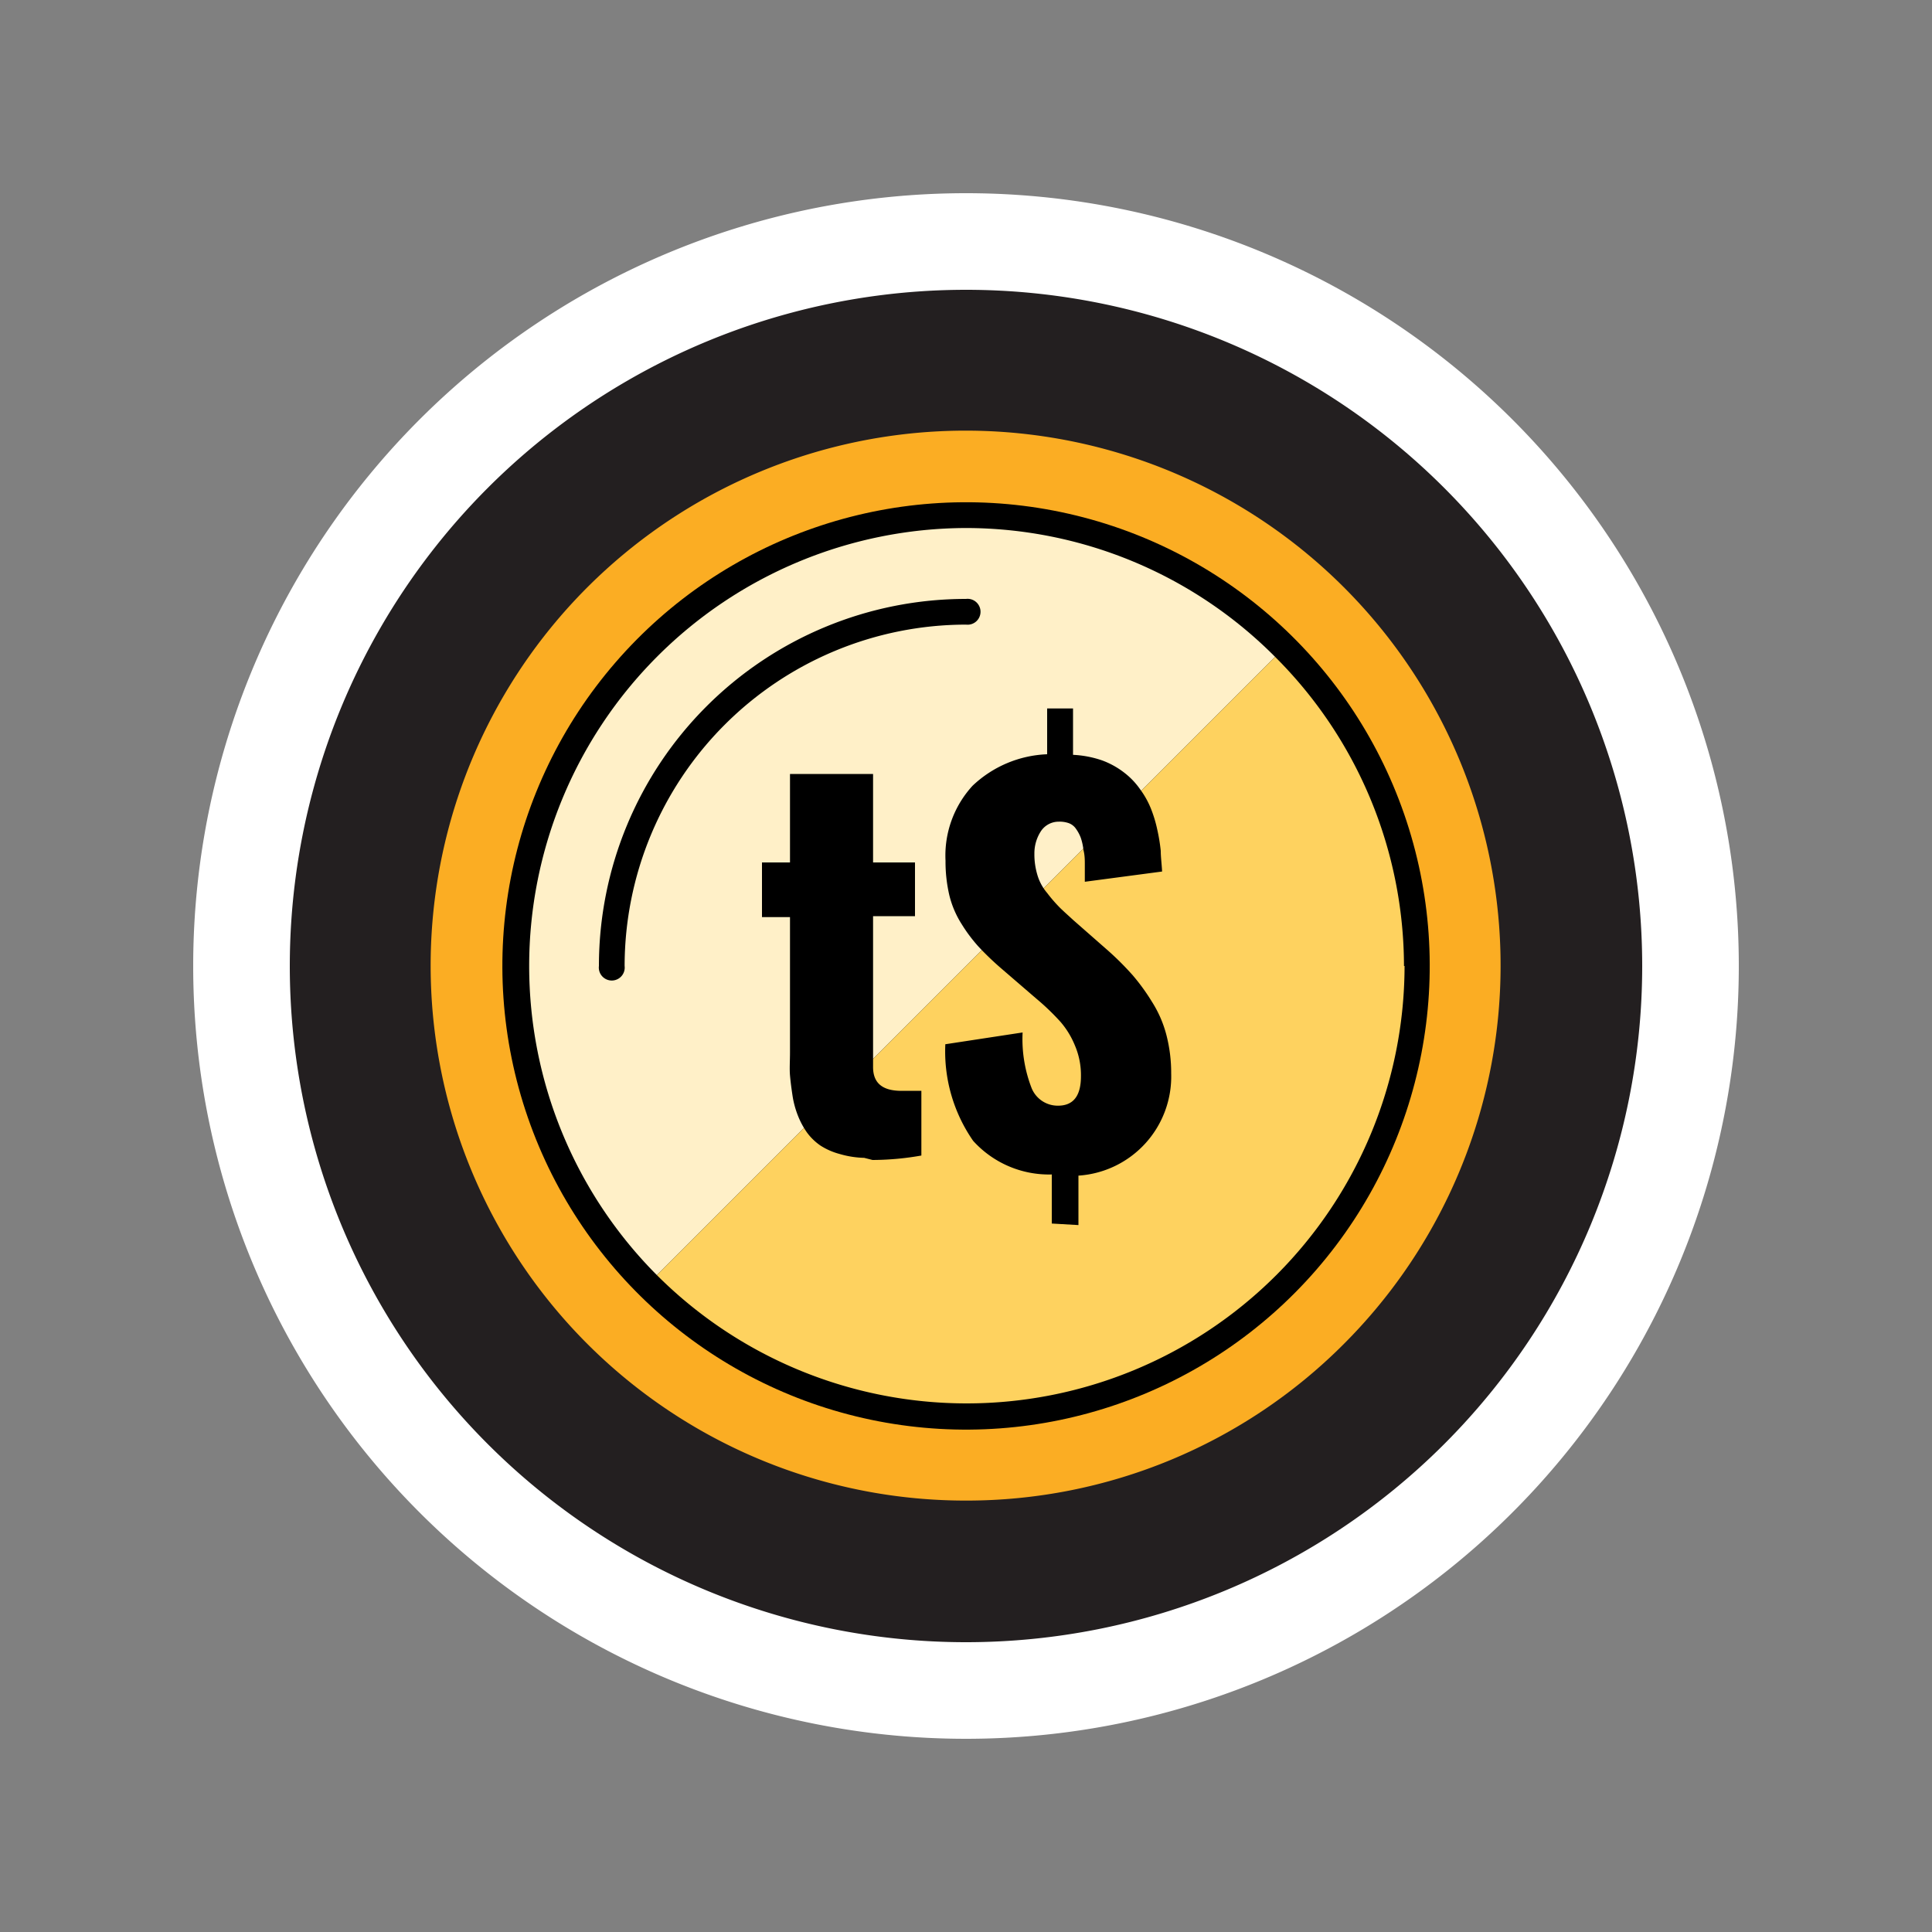<svg xmlns="http://www.w3.org/2000/svg" viewBox="0 0 100 100"><rect x="0" y="0" width="100" height="100" fill="#808080" stroke="none"/><defs><style>.cls-1{fill:#231f20;}.cls-2{fill:#fff;}.cls-3{fill:#fbad23;}.cls-4{fill:#fff0c8;}.cls-5{fill:#fed25f;}</style></defs><title>fat framed icons 3</title><g id="Layer_15" data-name="Layer 15"><circle class="cls-1" cx="50" cy="50" r="37.5"/><path class="cls-2" d="M50,15A35,35,0,1,1,15,50,35,35,0,0,1,50,15m0-5A40,40,0,1,0,90,50,40,40,0,0,0,50,10Z"/><path class="cls-3" d="M50,77.67a27.69,27.69,0,1,1,19.56-8.11A27.57,27.57,0,0,1,50,77.67Z"/><circle cx="50" cy="50" r="24" transform="translate(-8.55 89.64) rotate(-79.1)"/><path class="cls-4" d="M50,27.33A22.67,22.67,0,0,0,34,66L66,34A22.59,22.59,0,0,0,50,27.33Z"/><path class="cls-5" d="M72.67,50A22.64,22.64,0,0,0,66,34L34,66a22.67,22.67,0,0,0,38.7-16Z"/><path d="M32.33,50A.67.67,0,1,1,31,50,19,19,0,0,1,50,31a.67.67,0,1,1,0,1.33A17.69,17.69,0,0,0,32.33,50Z"/><path d="M44.73,59.93a4.9,4.9,0,0,1-1.27-.2,3.48,3.48,0,0,1-1-.44,2.92,2.92,0,0,1-.69-.67,4.16,4.16,0,0,1-.46-.85,4.78,4.78,0,0,1-.28-1c-.06-.39-.11-.76-.14-1.11s0-.75,0-1.19v-7H39.44V44.64h1.45V40.06h4.3v4.58h2.17v2.78H45.19v7.81c0,.8.45,1.2,1.36,1.23h.38l.34,0,.27,0,.15,0v3.35a14.58,14.58,0,0,1-2.53.23Z"/><path d="M54.44,63.33V60.79a5.29,5.29,0,0,1-4.07-1.74,8.11,8.11,0,0,1-1.44-5l4-.61a7,7,0,0,0,.47,2.89,1.46,1.46,0,0,0,1.36.9c.8,0,1.19-.51,1.19-1.53a3.91,3.91,0,0,0-.31-1.58,4.4,4.4,0,0,0-.75-1.23,12.43,12.43,0,0,0-1.25-1.2l-1.88-1.62A15,15,0,0,1,50.65,49a8,8,0,0,1-.87-1.16,5,5,0,0,1-.64-1.49,7.69,7.69,0,0,1-.2-1.8,5.34,5.34,0,0,1,1.4-3.88,5.94,5.94,0,0,1,3.86-1.63V36.67h1.34v2.4a5.4,5.4,0,0,1,1.51.29A4.27,4.27,0,0,1,58.2,40a3.87,3.87,0,0,1,.81.85,4.52,4.52,0,0,1,.56,1,6.71,6.71,0,0,1,.33,1.09,9.24,9.24,0,0,1,.18,1.1c0,.32.05.68.07,1.07l-4,.53c0-.36,0-.66,0-.89s0-.48-.07-.75a2.93,2.93,0,0,0-.14-.64,2,2,0,0,0-.24-.45.78.78,0,0,0-.37-.3,1.41,1.41,0,0,0-.53-.08,1.1,1.1,0,0,0-.94.52,2.1,2.1,0,0,0-.32,1.13,3.68,3.68,0,0,0,.15,1.09,2.52,2.52,0,0,0,.51.95,7.56,7.56,0,0,0,.59.69c.15.16.41.39.77.72l1.8,1.58a15.18,15.18,0,0,1,1.27,1.27,10.73,10.73,0,0,1,1,1.38,6,6,0,0,1,.74,1.7,7.84,7.84,0,0,1,.25,2,5.14,5.14,0,0,1-4.8,5.29v2.56Z"/></g></svg>